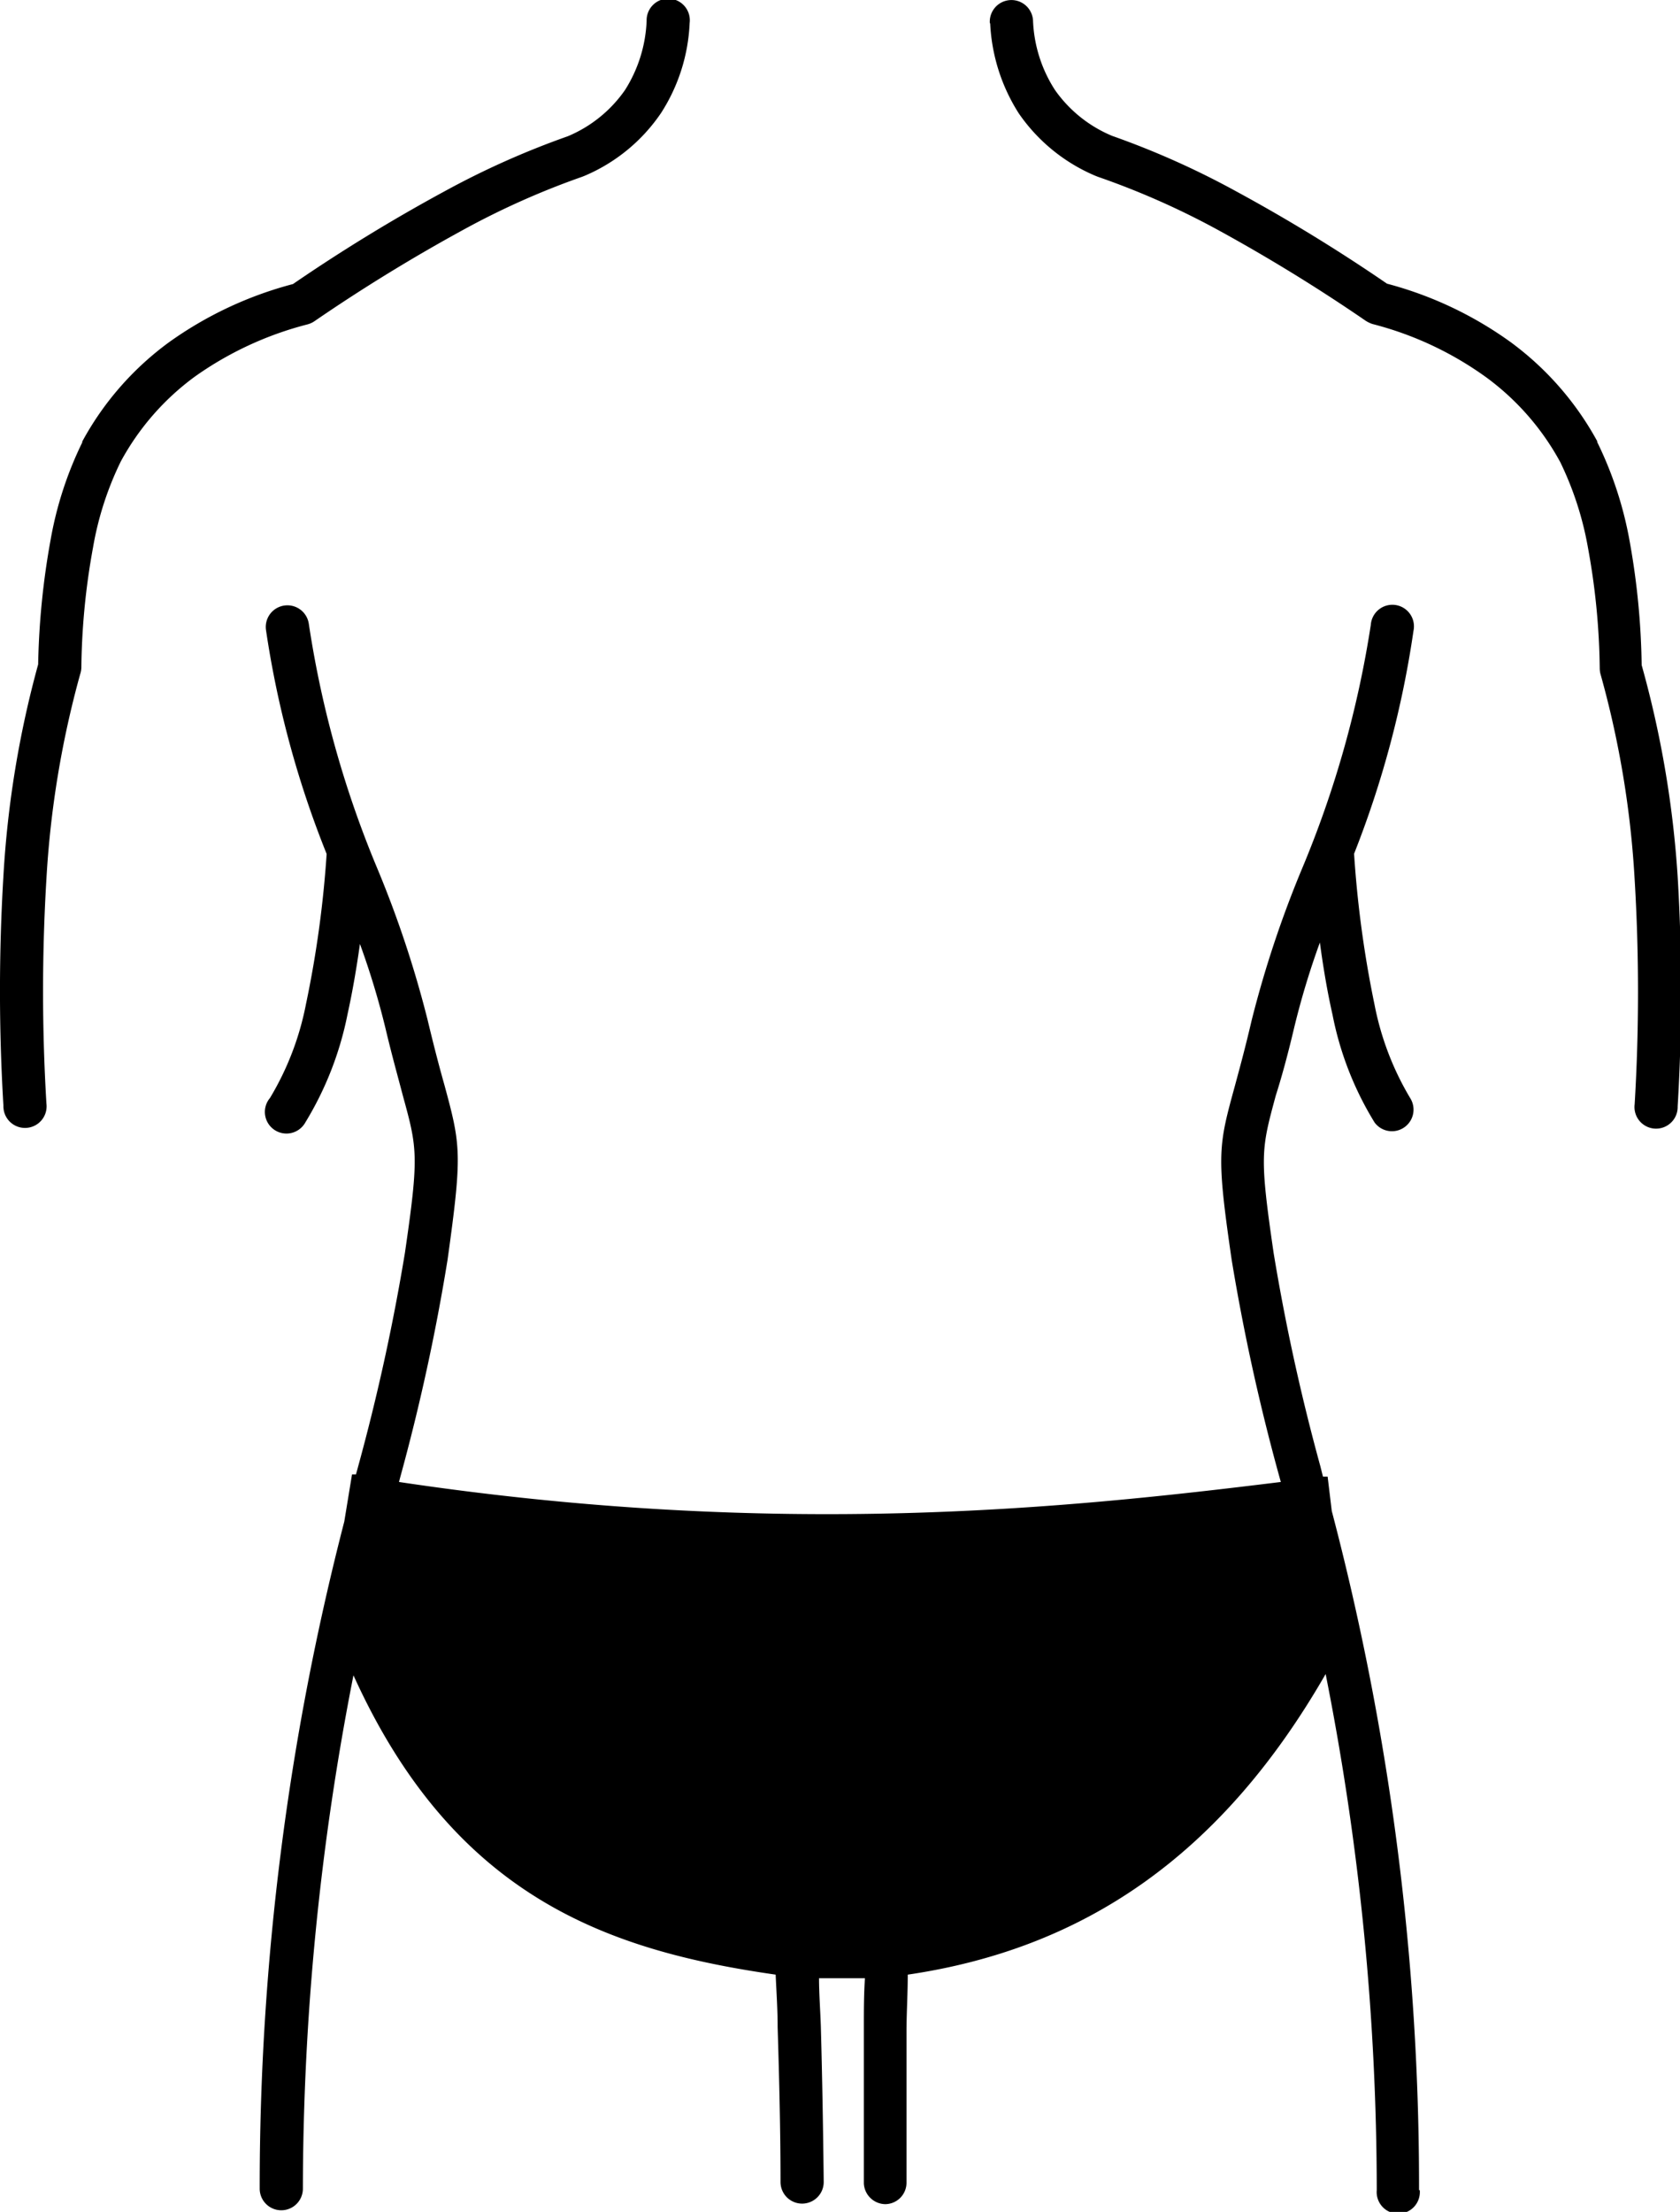 <svg id="Layer_1" data-name="Layer 1" xmlns="http://www.w3.org/2000/svg" viewBox="0 0 93.35 122.88"><title>male-body-back</title><path d="M55,1.28a1.2,1.2,0,1,1,2.4-.15A7.64,7.64,0,0,0,58.62,5,7.31,7.31,0,0,0,61.8,7.55a46.46,46.46,0,0,1,6.87,3.07,94.61,94.61,0,0,1,8.4,5.14A20.82,20.82,0,0,1,83.93,19a16.82,16.82,0,0,1,4.82,5.51l0,.05A20.78,20.78,0,0,1,90.54,30a41.77,41.77,0,0,1,.68,6.95,57.12,57.12,0,0,1,2,11.75,106.8,106.8,0,0,1,0,12.77,1.2,1.2,0,1,1-2.39-.12,104.16,104.16,0,0,0,0-12.49,53.41,53.41,0,0,0-1.88-11.35,1.36,1.36,0,0,1-.06-.36,39.14,39.14,0,0,0-.65-6.7,18.06,18.06,0,0,0-1.54-4.77,14.29,14.29,0,0,0-4.12-4.72A18.73,18.73,0,0,0,76.26,18a1.69,1.69,0,0,1-.36-.17,95.63,95.63,0,0,0-8.36-5.13A44,44,0,0,0,61,9.82l-.15-.06A9.79,9.79,0,0,1,56.61,6.3a10.17,10.17,0,0,1-1.59-5ZM78.89,121.67a1.2,1.2,0,1,1-2.39,0A147.63,147.63,0,0,0,73.66,93c-5.8,10.09-13.44,15.26-23.22,16.7,0,1-.06,2-.07,3,0,2.8,0,5.71,0,8.55a1.19,1.19,0,0,1-1.19,1.2A1.21,1.21,0,0,1,48,121.3c0-2.86,0-5.79,0-8.6,0-1,0-1.88.06-2.8H45.51c0,.87.07,1.77.1,2.67.08,2.88.13,5.89.16,8.65a1.2,1.2,0,0,1-2.4,0c0-2.72-.07-5.7-.16-8.6,0-1-.07-2-.11-2.92-9.35-1.34-17.88-4.32-23.46-16.63a148.31,148.31,0,0,0-2.81,28.52,1.2,1.2,0,0,1-2.4,0,147.64,147.64,0,0,1,4.7-37.06l.43-2.62.22,0,.12-.44a116.37,116.37,0,0,0,2.6-11.87c.79-5.42.69-5.8-.12-8.75-.26-1-.6-2.2-.95-3.68A44,44,0,0,0,20,52.44c-.2,1.43-.43,2.73-.69,3.91a18.39,18.39,0,0,1-2.34,6A1.2,1.2,0,1,1,15,61a16,16,0,0,0,2-5.21,59.73,59.73,0,0,0,1.15-8.35A54.8,54.8,0,0,1,14.78,35a1.2,1.2,0,1,1,2.38-.34A57.2,57.2,0,0,0,21,48.33a59.8,59.8,0,0,1,2.76,8.33c.4,1.67.69,2.75.93,3.6.92,3.39,1,3.82.18,9.72A114.92,114.92,0,0,1,22.23,82.1l-.06.23c21.15,3.16,37.14,1.46,49,0l-.07-.25A116,116,0,0,1,68.44,70c-.86-5.9-.74-6.33.19-9.72.23-.86.53-1.93.92-3.6a59.8,59.8,0,0,1,2.76-8.33,57.63,57.63,0,0,0,3.86-13.64,1.2,1.2,0,1,1,2.37.34,55.26,55.26,0,0,1-3.3,12.38,60.52,60.52,0,0,0,1.14,8.4,16.05,16.05,0,0,0,2,5.21,1.2,1.2,0,0,1-2,1.32,18,18,0,0,1-2.34-6c-.27-1.19-.5-2.51-.7-4a44.28,44.28,0,0,0-1.45,4.82c-.35,1.48-.69,2.71-1,3.68-.81,3-.91,3.33-.12,8.75a115.62,115.62,0,0,0,2.6,11.86l.14.56.26,0L74,83.94a147.47,147.47,0,0,1,4.85,37.73ZM35.93,1.13a1.2,1.2,0,1,1,2.39.15,10,10,0,0,1-1.59,5A9.7,9.7,0,0,1,32.5,9.76l-.15.06a44,44,0,0,0-6.54,2.91,95.63,95.63,0,0,0-8.36,5.13,1.28,1.28,0,0,1-.36.16,18.94,18.94,0,0,0-6.26,2.9,14.29,14.29,0,0,0-4.12,4.72,17.7,17.7,0,0,0-1.54,4.77,39.14,39.14,0,0,0-.65,6.7,1.35,1.35,0,0,1-.07.36A54,54,0,0,0,2.58,48.82a104.16,104.16,0,0,0,0,12.49,1.2,1.2,0,1,1-2.39.12,106.8,106.8,0,0,1,0-12.77A56.44,56.44,0,0,1,2.12,36.91,42.94,42.94,0,0,1,2.81,30a20.3,20.3,0,0,1,1.76-5.42l0-.05A16.67,16.67,0,0,1,9.41,19a21,21,0,0,1,6.87-3.22,94.61,94.61,0,0,1,8.4-5.14,46.46,46.46,0,0,1,6.87-3.07A7.31,7.31,0,0,0,34.73,5a7.74,7.74,0,0,0,1.2-3.84Z"/></svg>